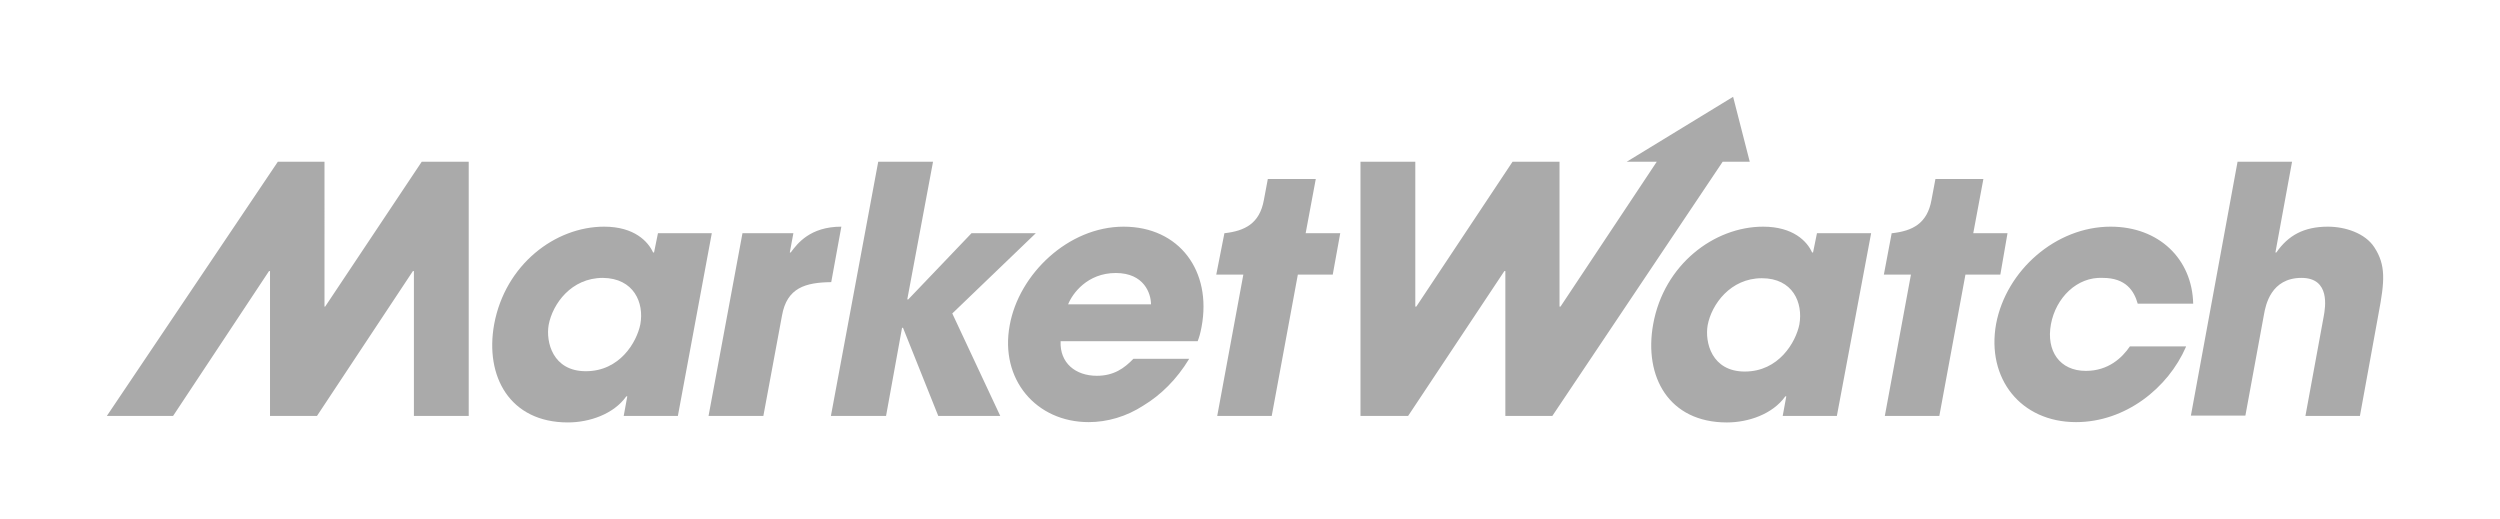 <svg width="294" height="61" viewBox="0 0 294 61" xmlns="http://www.w3.org/2000/svg">
    <g fill="none" fill-rule="evenodd">
        <path d="M0 .42h294v60H0z"/>
        <g fill="#AAA">
            <path d="M75.305 38.13c-.422 2.11-2.417 5.525-6.408 5.525-3.914 0-4.72-3.454-4.374-5.449.46-2.456 2.647-5.526 6.37-5.526 3.645.038 4.873 2.916 4.412 5.45zm2.072-10.707-.46 2.264h-.115c-.576-1.266-2.187-3.031-5.756-3.031-5.756 0-11.627 4.451-12.932 11.473-1.112 6.14 1.842 11.55 8.673 11.55 2.494 0 5.372-.959 6.868-3.07h.115l-.422 2.303h6.37l3.99-21.489h-6.33zM87.316 27.423h5.986l-.422 2.264h.115c.767-1.036 2.264-3.031 5.948-3.031l-1.19 6.523c-3.031.039-5.219.652-5.794 3.952l-2.187 11.78h-6.447l3.99-21.488zM103.279 19.02h6.446l-3.031 16.193h.115l7.444-7.79h7.56l-9.824 9.44 5.64 12.049h-7.29l-4.144-10.36h-.115l-1.88 10.36h-6.485z"/>
            <path d="M125.611 35.788c.5-1.266 2.264-3.683 5.603-3.683 3.338 0 4.144 2.417 4.144 3.683h-9.747zm6.524-9.132c-6.524 0-12.318 5.603-13.392 11.588-1.19 6.37 3.108 11.397 9.286 11.397 2.187 0 4.451-.653 6.446-1.957 2.034-1.228 3.914-3.07 5.373-5.487h-6.562c-1.075 1.113-2.302 1.995-4.298 1.995-2.494 0-4.374-1.497-4.26-4.067h16.117c.192-.5.307-.883.46-1.689 1.229-6.561-2.609-11.78-9.17-11.78zM49.596 19.02 38.238 36.057h-.077V19.02h-5.487L12.566 48.912h7.79l11.282-17.037h.115v17.037h5.525L48.56 31.875h.115v17.037h6.446V19.02zM157.614 27.423h-4.068l1.19-6.37h-5.64l-.461 2.456c-.499 2.801-2.264 3.646-4.605 3.914h-.038l-.96 4.874h3.185l-3.07 16.615h6.409l3.07-16.615h4.105l.883-4.874zM263.138 19.02h6.408l-1.957 10.667h.115c1.382-1.995 3.224-3.031 6.063-3.031 2.034 0 4.375.767 5.449 2.417 1.381 2.11 1.228 3.991.499 7.828l-2.187 12.01h-6.409l2.15-11.703c.191-1.036.805-4.528-2.61-4.528-3.607 0-4.221 3.224-4.413 4.298l-2.187 11.895h-6.408l5.487-29.853zm-27.053 8.403h-4.029l1.19-6.37h-5.64l-.461 2.456c-.5 2.802-2.264 3.646-4.605 3.914h-.077l-.92 4.874h3.184l-3.07 16.615h6.409l3.07-16.615h4.105l.844-4.874zm-30.89 16.27c3.991 0 5.987-3.453 6.409-5.525.46-2.571-.768-5.45-4.413-5.45-3.684 0-5.91 3.07-6.37 5.526-.345 1.996.46 5.45 4.375 5.45zm10.822 5.219h-6.37l.422-2.302h-.115c-1.497 2.11-4.375 3.07-6.869 3.07-6.83 0-9.785-5.373-8.672-11.55 1.266-7.023 7.176-11.474 12.932-11.474 3.53 0 5.18 1.727 5.755 3.031h.115l.461-2.264h6.37l-4.03 21.489zm-12.203-37.528-12.51 7.636h3.531l-11.32 17.037h-.115V19.02h-5.525l-11.32 17.037h-.115V19.02h-6.447v29.892h5.602l11.32-17.037h.115v17.037h5.526l20.03-29.892h3.185l-1.957-7.636zm53.261 29.393c-2.11 4.873-7.137 8.864-12.931 8.864-6.524 0-10.553-5.142-9.402-11.55 1.19-6.293 7.023-11.435 13.47-11.435 5.678 0 9.592 3.799 9.707 9.056h-6.523c-.422-1.497-1.381-3.032-4.106-3.032-3.031-.153-5.525 2.341-6.101 5.45-.576 3.146 1.036 5.486 4.106 5.486 2.647 0 4.26-1.534 5.18-2.877h6.6v.038z"/>
        </g>
    </g>
</svg>
